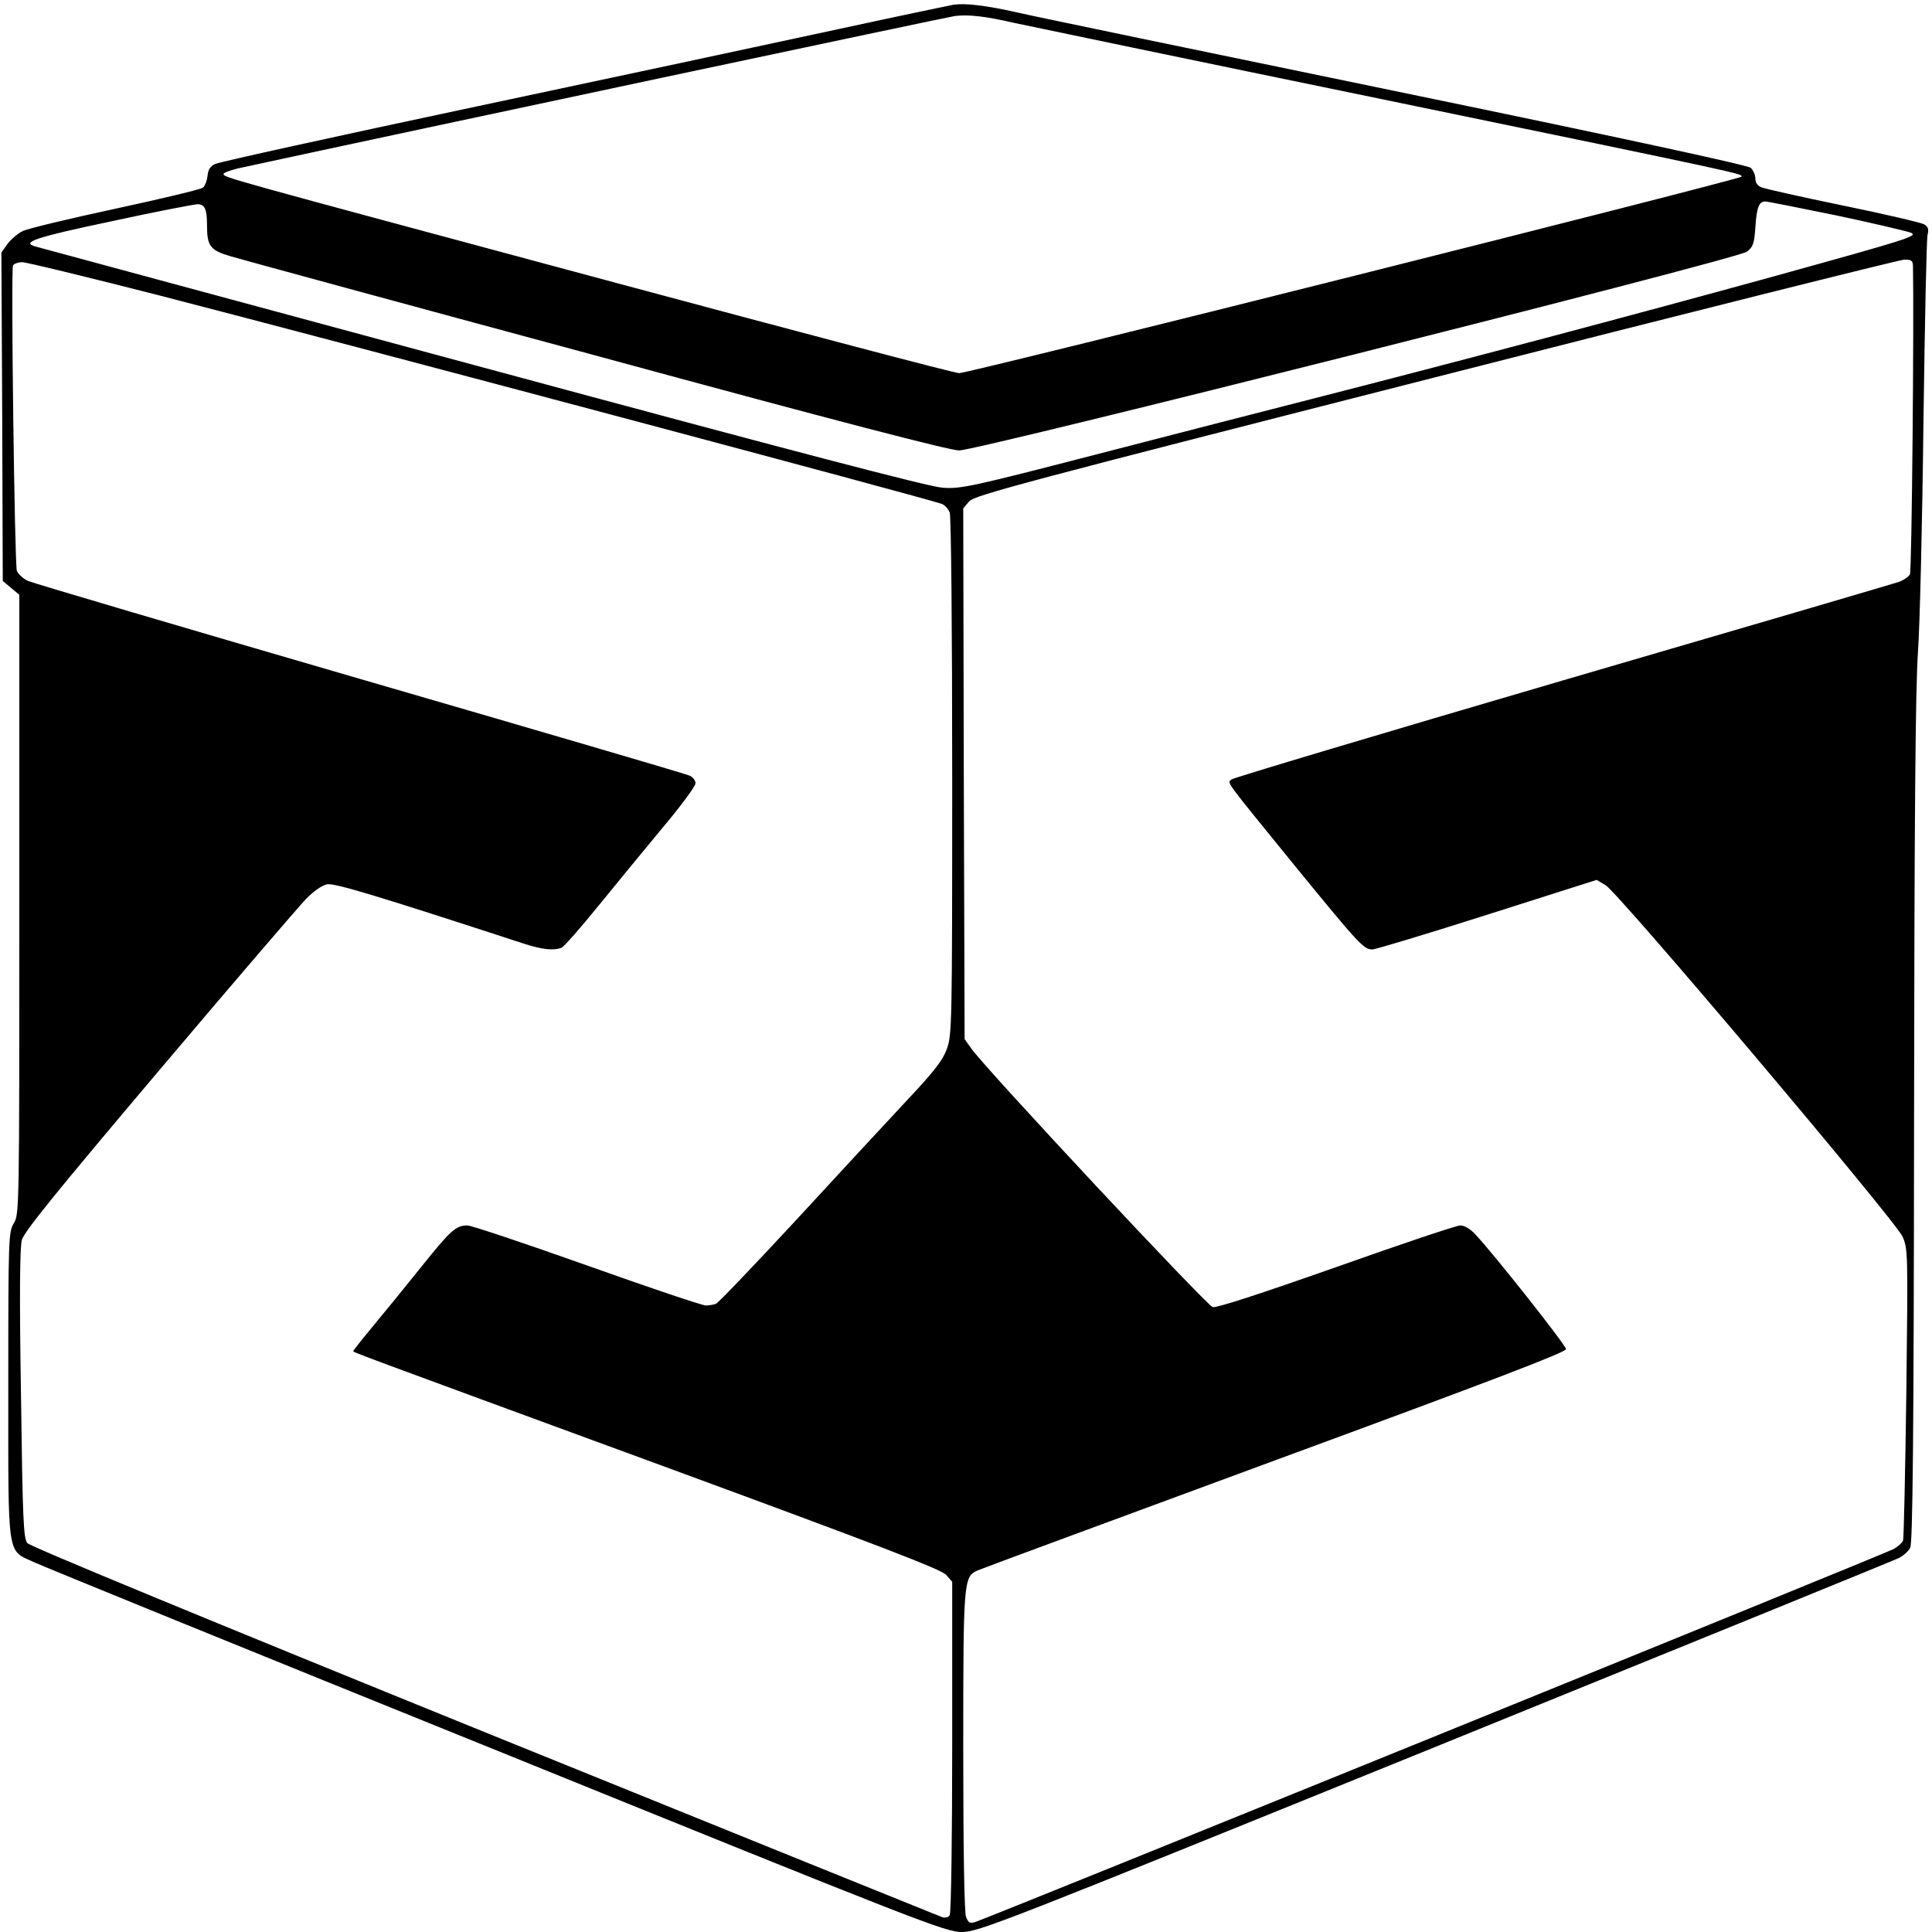 <?xml version="1.0" standalone="no"?>
<!DOCTYPE svg PUBLIC "-//W3C//DTD SVG 20010904//EN"
 "http://www.w3.org/TR/2001/REC-SVG-20010904/DTD/svg10.dtd">
<svg version="1.0" xmlns="http://www.w3.org/2000/svg"
 width="700pt" height="700pt" viewBox="0 0 700 700"
 preserveAspectRatio="xMidYMid meet">
<g transform="translate(0,700) scale(0.1,-0.1)"
fill="#000000" stroke="none">
<path d="M3455 6983 c-16 -3 -203 -42 -415 -88 -212 -46 -801 -172 -1310 -280
-509 -108 -936 -202 -950 -209 -18 -8 -26 -20 -28 -43 -2 -17 -9 -37 -17 -43
-7 -6 -149 -40 -316 -76 -167 -36 -318 -72 -336 -81 -18 -8 -43 -30 -56 -47
l-22 -31 3 -595 2 -595 30 -25 30 -25 0 -1122 c0 -1104 0 -1123 -20 -1155 -19
-32 -20 -51 -20 -586 0 -638 -6 -596 93 -642 34 -16 790 -324 1681 -684 1542
-625 1622 -656 1681 -656 60 0 139 31 1714 670 909 369 1665 677 1681 685 16
8 35 25 41 37 9 17 13 389 14 1543 1 1082 5 1572 14 1700 7 99 16 475 20 835
5 360 11 666 15 680 5 19 2 28 -12 37 -10 6 -142 37 -293 68 -151 31 -284 61
-296 66 -15 5 -23 17 -23 32 0 13 -8 31 -17 39 -12 10 -484 112 -1288 278
-698 144 -1315 272 -1370 285 -111 25 -185 34 -230 28z m215 -65 c47 -10 650
-136 1340 -278 1337 -276 1300 -269 1300 -280 0 -9 -2797 -712 -2835 -712 -16
0 -592 152 -1280 337 -1398 376 -1385 372 -1385 385 0 4 24 13 53 20 669 145
2572 549 2597 552 49 6 111 -1 210 -24z m2981 -698 c133 -28 255 -57 272 -63
28 -12 -4 -22 -484 -155 -530 -146 -1160 -313 -1684 -447 -165 -42 -518 -133
-785 -202 -452 -117 -490 -125 -555 -120 -49 3 -548 134 -1670 437 -880 238
-1608 434 -1617 437 -53 15 -1 33 275 91 160 35 302 62 313 62 26 0 34 -18 34
-75 0 -77 11 -92 87 -114 37 -11 635 -174 1328 -361 860 -234 1276 -342 1310
-342 69 0 2819 693 2854 720 22 16 27 29 31 88 5 74 13 94 36 94 8 0 123 -23
255 -50z m280 -182 c4 -194 -4 -1106 -11 -1119 -5 -9 -24 -22 -42 -28 -18 -6
-566 -167 -1218 -357 -652 -191 -1191 -352 -1198 -358 -15 -15 -34 11 236
-321 225 -275 243 -295 274 -295 12 0 200 57 417 126 l396 126 32 -19 c45 -25
1050 -1215 1076 -1273 20 -44 20 -58 14 -567 -4 -286 -9 -527 -12 -535 -3 -8
-18 -21 -33 -30 -25 -15 -3278 -1336 -3329 -1352 -19 -6 -25 -2 -33 19 -6 16
-10 242 -10 601 0 619 1 631 52 654 13 6 498 185 1078 399 791 291 1055 392
1054 403 -1 15 -262 345 -328 415 -18 20 -40 33 -55 33 -14 0 -216 -68 -450
-151 -278 -98 -432 -148 -447 -145 -22 6 -822 862 -874 936 l-25 35 -3 962 -2
961 22 26 c21 22 201 70 1688 449 916 234 1680 425 1698 426 27 1 32 -3 33
-21z m-6359 -107 c678 -175 2792 -738 2841 -757 10 -4 23 -18 28 -31 5 -14 9
-411 9 -958 0 -910 -1 -936 -20 -987 -15 -41 -48 -83 -147 -188 -69 -74 -249
-268 -399 -431 -151 -163 -281 -299 -290 -303 -8 -3 -25 -6 -37 -6 -12 0 -206
65 -430 145 -225 80 -420 145 -433 145 -42 0 -60 -16 -166 -148 -56 -70 -135
-167 -175 -215 -40 -48 -73 -90 -73 -92 0 -5 -24 4 1120 -416 786 -289 1010
-375 1028 -395 l22 -25 0 -597 c0 -328 -4 -603 -9 -611 -5 -8 -16 -11 -28 -7
-11 4 -758 306 -1659 671 -986 400 -1645 672 -1655 684 -14 17 -17 84 -23 539
-6 363 -4 531 3 559 9 31 119 167 497 614 267 316 507 595 532 621 28 29 58
50 77 54 28 5 180 -41 719 -217 61 -19 102 -24 130 -13 9 3 69 72 135 153 65
80 171 209 235 286 64 76 116 147 116 157 0 10 -10 23 -22 28 -13 6 -549 163
-1193 350 -643 187 -1185 347 -1203 355 -18 8 -36 25 -41 37 -8 24 -22 1083
-14 1106 3 6 18 12 33 12 16 0 237 -54 492 -119z"/>
</g>
</svg>
